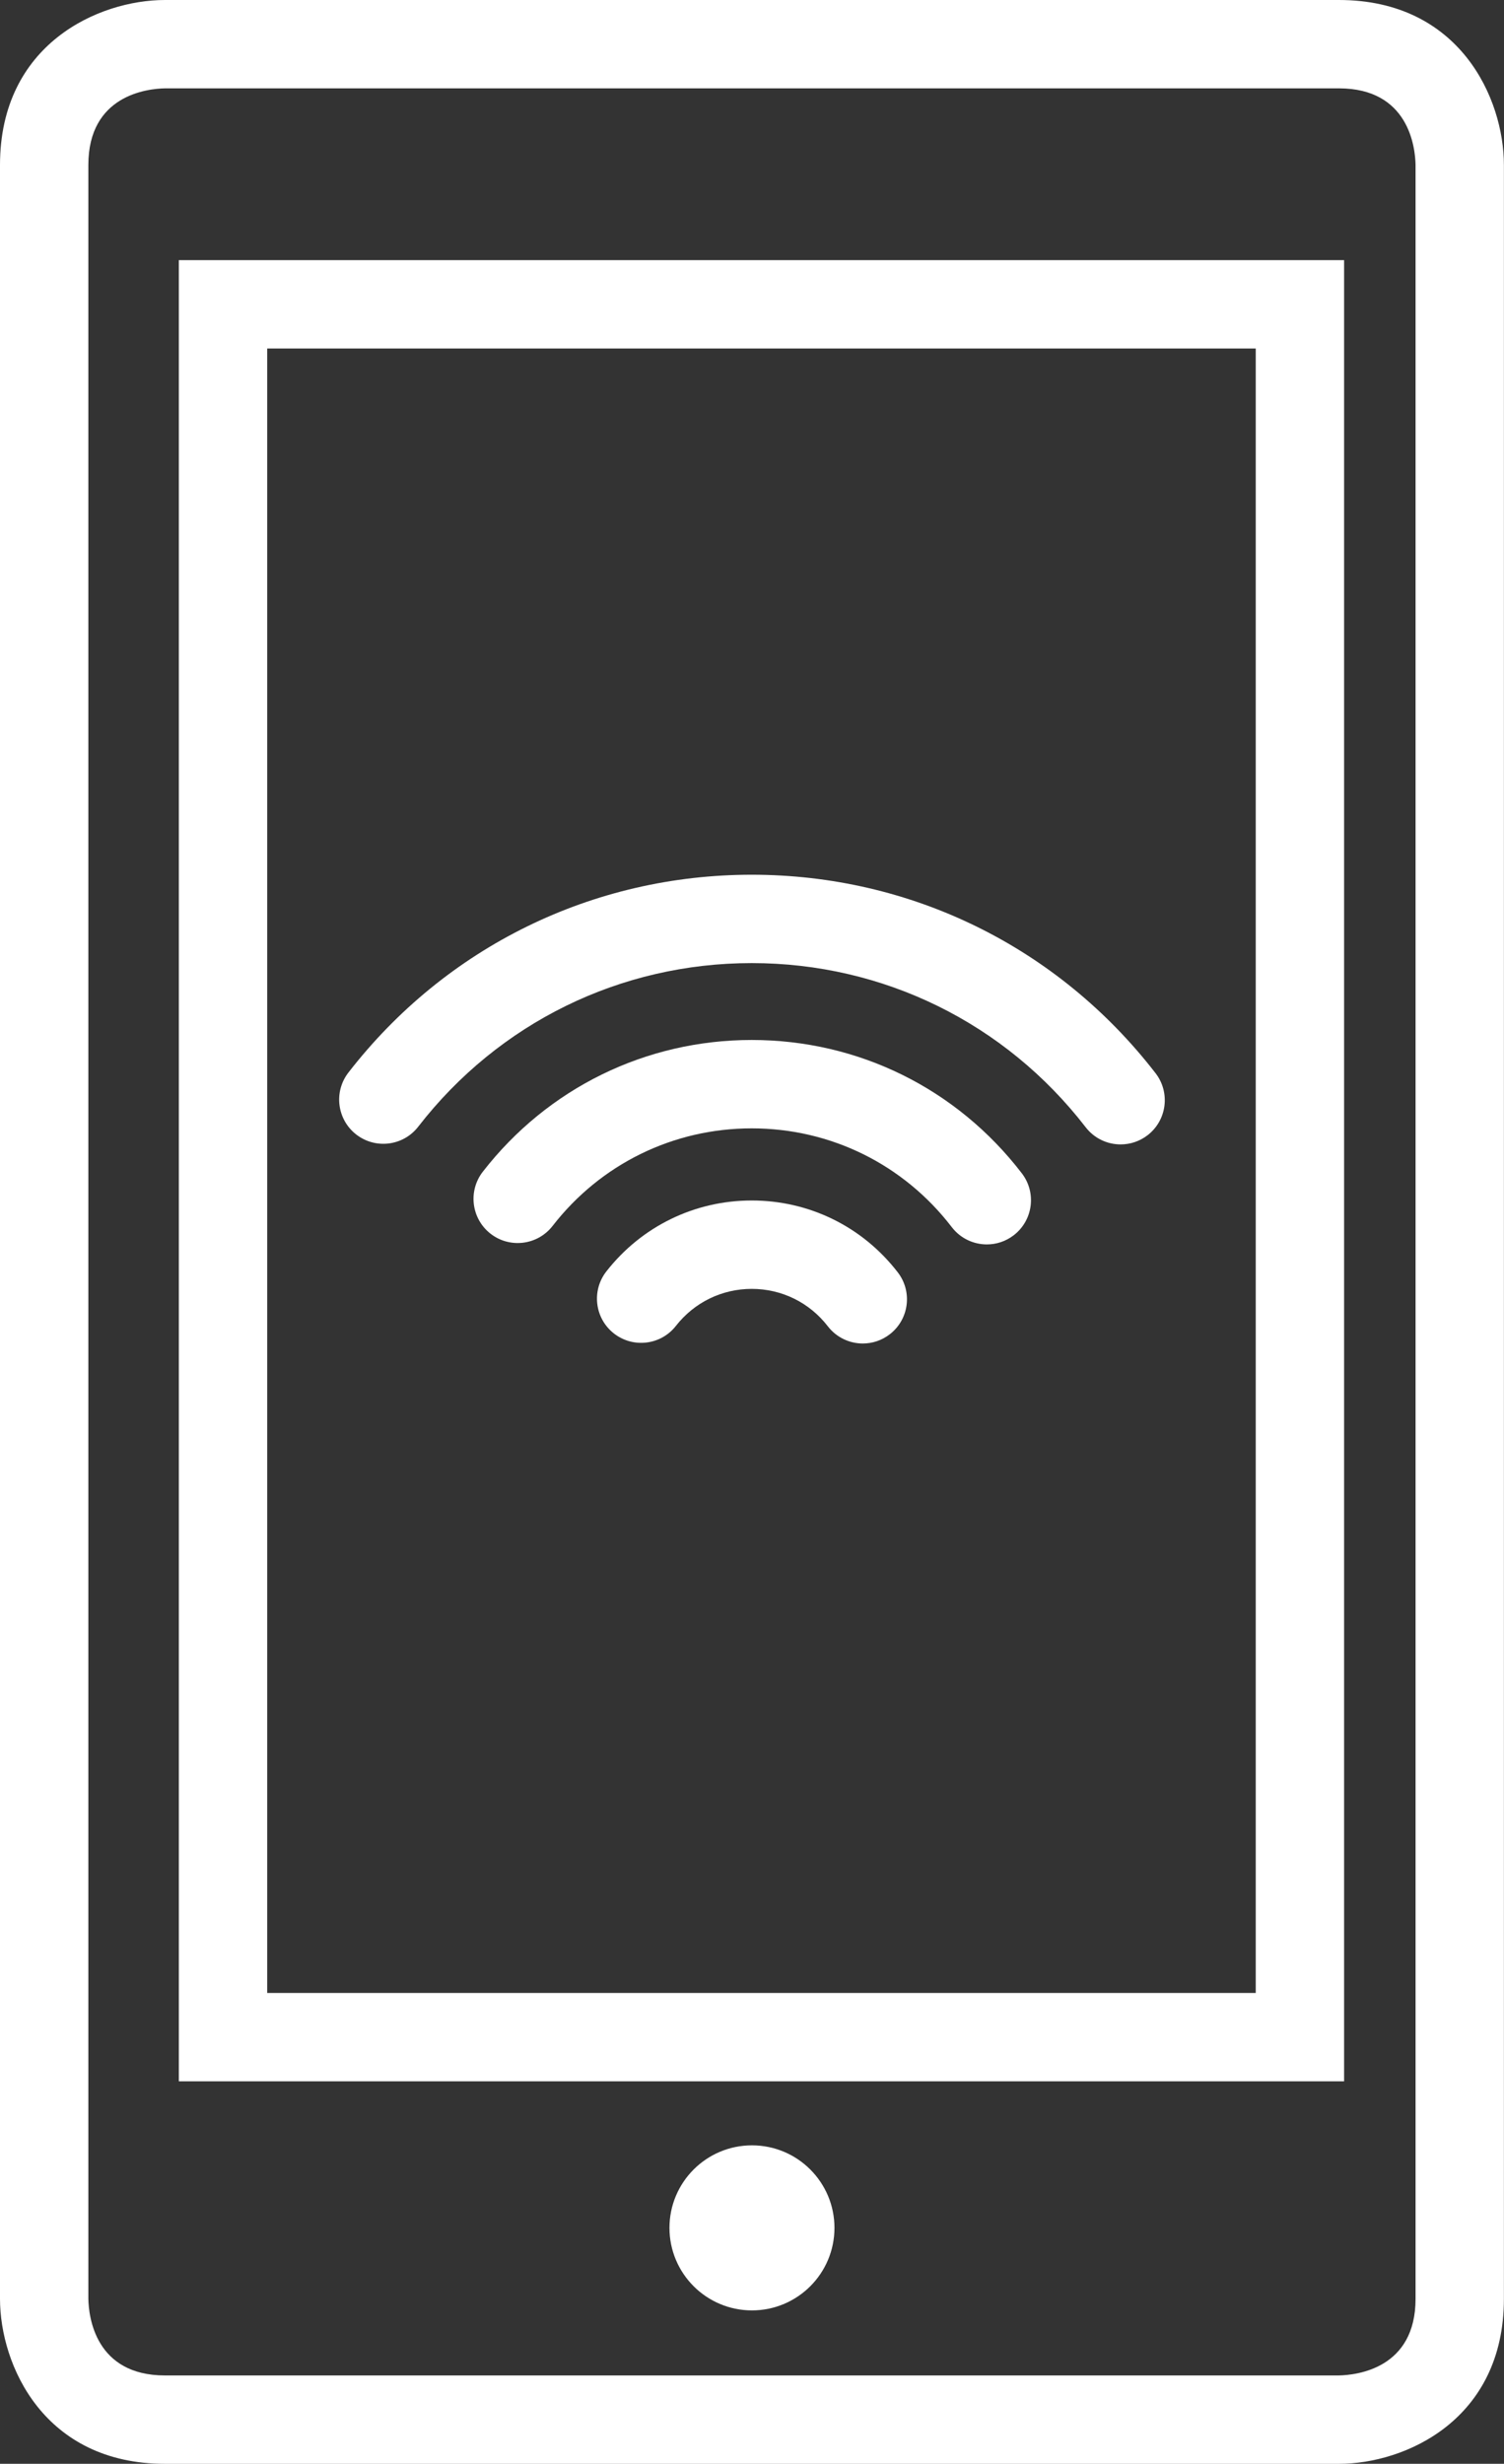 <?xml version="1.0" encoding="utf-8"?>
<!-- Generator: Adobe Illustrator 15.1.0, SVG Export Plug-In . SVG Version: 6.00 Build 0)  -->
<!DOCTYPE svg PUBLIC "-//W3C//DTD SVG 1.1//EN" "http://www.w3.org/Graphics/SVG/1.1/DTD/svg11.dtd">
<svg version="1.1" id="Ebene_1" xmlns="http://www.w3.org/2000/svg" xmlns:xlink="http://www.w3.org/1999/xlink" x="0px" y="0px"
	 width="81.73px" height="133.83px" viewBox="0 0 81.73 133.83" enable-background="new 0 0 81.73 133.83" xml:space="preserve">
<rect x="0" y="0" width="81.73" height="133.83" fill="#333333" stroke="none"/>
<circle fill="#FFFFFF" cx="40.863" cy="121.015" r="4.483"/>
<path fill="#FFFFFF" d="M72.76,0H8.965C5.361,0,0,2.387,0,8.964v115.903c0,3.604,2.388,8.965,8.965,8.965H72.76
	c3.604,0,8.965-2.389,8.965-8.965V8.964C81.725,5.361,79.337,0,72.76,0z M76.924,124.867c0,3.789-3.189,4.146-4.178,4.164H8.965
	c-3.797,0-4.147-3.203-4.164-4.164V8.964c0-3.796,3.202-4.147,4.164-4.165H72.76c3.797,0,4.147,3.203,4.164,4.165V124.867z"/>
<path fill="#FFFFFF" d="M40.85,65.209c-3.104,0-5.983,1.404-7.899,3.852c-0.817,1.045-0.634,2.553,0.41,3.371
	c1.045,0.816,2.554,0.633,3.369-0.412c1.001-1.277,2.502-2.01,4.12-2.01c1.63,0,3.137,0.74,4.136,2.033
	c0.474,0.613,1.184,0.934,1.901,0.934c0.512,0,1.028-0.164,1.466-0.502c1.049-0.811,1.242-2.316,0.432-3.365
	C46.869,66.63,43.978,65.209,40.85,65.209z"/>
<path fill="#FFFFFF" d="M40.85,56.49c-5.753,0-11.079,2.608-14.614,7.157c-0.812,1.046-0.624,2.554,0.423,3.368
	c1.045,0.813,2.554,0.624,3.368-0.422c2.618-3.37,6.563-5.302,10.823-5.302c4.29,0,8.253,1.956,10.872,5.366
	c0.473,0.615,1.185,0.938,1.905,0.938c0.51,0,1.024-0.162,1.46-0.497c1.051-0.808,1.249-2.314,0.441-3.365
	C51.993,59.13,46.644,56.49,40.85,56.49z"/>
<path fill="#FFFFFF" d="M40.85,47.514c-8.633,0-16.621,3.916-21.916,10.745c-0.812,1.047-0.622,2.555,0.426,3.367
	c1.048,0.812,2.556,0.622,3.367-0.426c4.379-5.647,10.985-8.886,18.123-8.886c7.153,0,13.768,3.25,18.148,8.917
	c0.473,0.612,1.183,0.933,1.9,0.932c0.513,0,1.029-0.164,1.466-0.501c1.049-0.811,1.242-2.318,0.431-3.367
	C57.499,51.443,49.5,47.514,40.85,47.514z"/>
<path fill="#FFFFFF" d="M9.719,113.055h63.322V14.131H9.719V113.055z M14.52,18.931H68.24v89.325H14.52V18.931z"/>
</svg>
